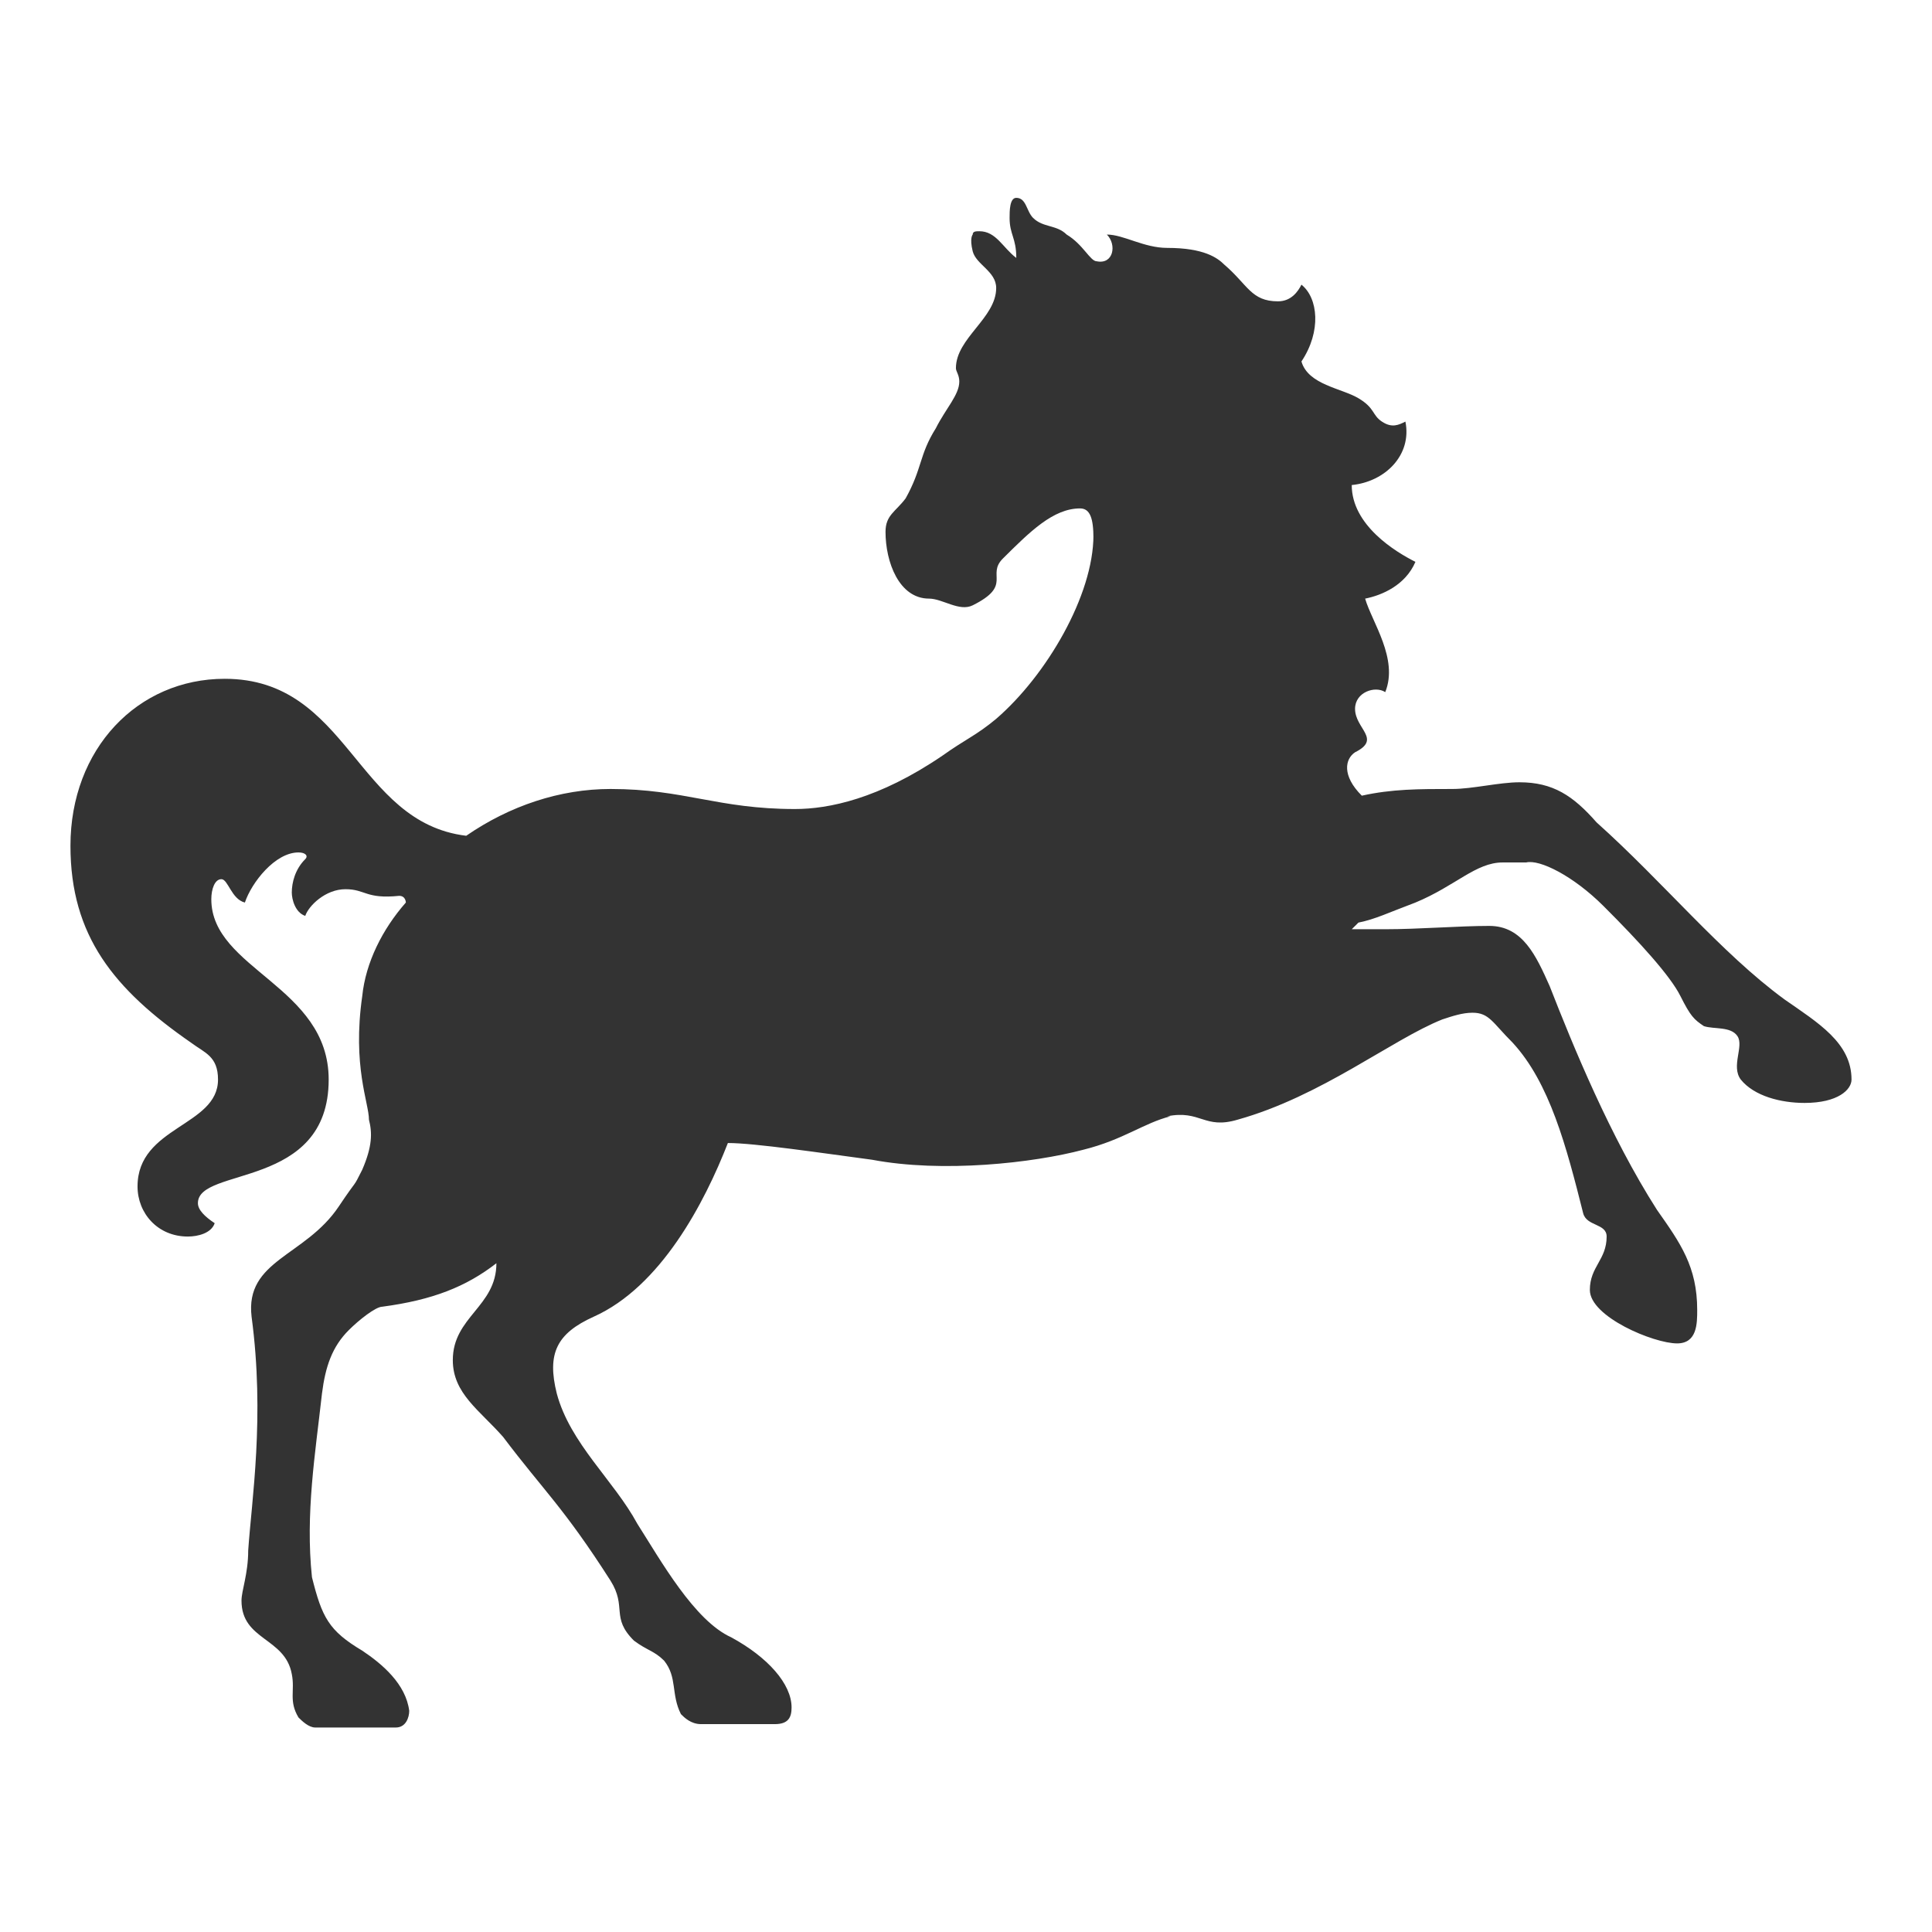 <?xml version="1.0" encoding="UTF-8"?>
<svg width="32px" height="32px" viewBox="0 0 32 32" version="1.1" xmlns="http://www.w3.org/2000/svg" xmlns:xlink="http://www.w3.org/1999/xlink">
    <!-- Generator: Sketch 49.1 (51147) - http://www.bohemiancoding.com/sketch -->
    <title>icons/underlying assets/otc stocks/ic-lloydsbank</title>
    <desc>Created with Sketch.</desc>
    <defs></defs>
    <g id="icons/underlying-assets/otc-stocks/ic-lloydsbank" stroke="none" stroke-width="1" fill="none" fill-rule="evenodd">
        <g id="Group" transform="translate(1, 3)" fill="#333333" fill-rule="nonzero">
            <g id="Group-2">
                <g>
                    <path d="M28.556,13.553 C29.111,13.94 29.667,14.272 29.667,14.881 C29.667,15.047 29.444,15.268 28.889,15.268 C28.5,15.268 28.056,15.157 27.833,14.881 C27.667,14.66 27.889,14.328 27.778,14.162 C27.667,13.996 27.389,14.051 27.222,13.996 C27.056,13.885 27,13.83 26.833,13.498 C26.667,13.166 26.167,12.613 25.556,12.004 C25.056,11.506 24.5,11.23 24.278,11.285 C24.111,11.285 24.056,11.285 23.889,11.285 C23.444,11.285 23.111,11.672 22.444,11.949 C22,12.115 21.778,12.226 21.5,12.281 L21.389,12.391 L21.944,12.391 C22.5,12.391 23.167,12.336 23.667,12.336 C24.222,12.336 24.444,12.834 24.667,13.332 C25.056,14.328 25.667,15.821 26.444,17.038 C26.833,17.591 27.111,17.979 27.111,18.698 C27.111,18.919 27.111,19.251 26.778,19.251 C26.389,19.251 25.333,18.809 25.333,18.366 C25.333,17.979 25.611,17.868 25.611,17.481 C25.611,17.26 25.278,17.315 25.222,17.094 C24.944,15.987 24.667,14.936 24.056,14.272 C23.722,13.94 23.667,13.774 23.389,13.774 C23.222,13.774 23.056,13.83 22.889,13.885 C22.056,14.217 20.889,15.157 19.5,15.545 C18.944,15.711 18.889,15.379 18.333,15.489 L18.389,15.489 C17.944,15.6 17.611,15.877 16.944,16.043 C16.111,16.264 14.611,16.43 13.444,16.209 C12.611,16.098 11.5,15.932 11.056,15.932 C10.667,16.928 9.944,18.311 8.833,18.809 C8.222,19.085 8.056,19.417 8.222,20.081 C8.444,20.911 9.167,21.519 9.556,22.238 C9.944,22.847 10.5,23.843 11.111,24.119 C11.722,24.451 12.111,24.894 12.111,25.281 C12.111,25.447 12.056,25.557 11.833,25.557 L10.611,25.557 C10.444,25.557 10.333,25.447 10.278,25.391 C10.111,25.06 10.222,24.783 10,24.506 C9.833,24.34 9.722,24.34 9.5,24.174 C9.111,23.787 9.389,23.621 9.111,23.179 C8.333,21.962 8,21.685 7.333,20.8 C6.944,20.357 6.5,20.081 6.5,19.528 C6.5,18.809 7.222,18.643 7.222,17.923 C6.722,18.311 6.167,18.532 5.333,18.643 C5.222,18.643 4.944,18.864 4.778,19.03 C4.5,19.306 4.389,19.638 4.333,20.081 C4.222,21.077 4.056,22.072 4.167,23.123 C4.333,23.787 4.444,24.009 5,24.34 C5.333,24.562 5.722,24.894 5.778,25.336 C5.778,25.447 5.722,25.613 5.556,25.613 L4.222,25.613 C4.111,25.613 4,25.502 3.944,25.447 C3.778,25.17 3.889,25.004 3.833,24.728 C3.722,24.119 3,24.174 3,23.511 C3,23.345 3.111,23.068 3.111,22.681 C3.167,21.851 3.389,20.468 3.167,18.809 C3.056,17.868 4.056,17.813 4.611,16.983 C4.944,16.485 4.833,16.706 5,16.374 C5.167,15.987 5.167,15.766 5.111,15.545 C5.111,15.268 4.833,14.66 5,13.498 C5.056,12.945 5.333,12.391 5.722,11.949 C5.722,11.949 5.722,11.838 5.611,11.838 C5.056,11.894 5.056,11.728 4.722,11.728 C4.389,11.728 4.111,12.004 4.056,12.17 C3.889,12.115 3.833,11.894 3.833,11.783 C3.833,11.617 3.889,11.396 4.056,11.23 C4.111,11.174 4.056,11.119 3.944,11.119 C3.556,11.119 3.167,11.617 3.056,11.949 C2.833,11.894 2.778,11.562 2.667,11.562 C2.556,11.562 2.5,11.728 2.5,11.894 C2.5,13.055 4.444,13.332 4.444,14.881 C4.444,16.706 2.278,16.319 2.278,16.928 C2.278,17.038 2.389,17.149 2.556,17.26 C2.5,17.426 2.278,17.481 2.111,17.481 C1.611,17.481 1.278,17.094 1.278,16.651 C1.278,15.655 2.611,15.655 2.611,14.881 C2.611,14.494 2.389,14.438 2.167,14.272 C0.889,13.387 0.167,12.502 0.167,11.009 C0.167,9.404 1.278,8.243 2.722,8.243 C4.778,8.243 4.889,10.621 6.722,10.843 C7.444,10.345 8.278,10.068 9.111,10.068 C10.333,10.068 10.889,10.4 12.167,10.4 C12.722,10.4 13.556,10.234 14.611,9.515 C15,9.238 15.167,9.183 15.5,8.906 C16.333,8.187 17.111,6.86 17.111,5.864 L17.111,5.919 C17.111,5.587 17.056,5.421 16.889,5.421 C16.444,5.421 16.056,5.809 15.611,6.251 C15.333,6.528 15.778,6.694 15.111,7.026 C14.889,7.136 14.611,6.915 14.389,6.915 C13.889,6.915 13.667,6.306 13.667,5.809 C13.667,5.532 13.833,5.477 14,5.255 C14.278,4.757 14.222,4.536 14.5,4.094 C14.667,3.762 14.889,3.54 14.889,3.319 C14.889,3.209 14.833,3.153 14.833,3.098 C14.833,2.6 15.5,2.268 15.5,1.77 C15.5,1.494 15.167,1.383 15.111,1.162 C15.056,0.94 15.111,0.885 15.111,0.885 C15.111,0.83 15.167,0.83 15.222,0.83 C15.5,0.83 15.611,1.106 15.833,1.272 C15.833,0.94 15.722,0.885 15.722,0.609 C15.722,0.498 15.722,0.277 15.833,0.277 C16,0.277 16,0.498 16.111,0.609 C16.278,0.774 16.5,0.719 16.667,0.885 C16.944,1.051 17.056,1.328 17.167,1.328 C17.444,1.383 17.5,1.051 17.333,0.885 C17.611,0.885 17.944,1.106 18.333,1.106 C18.944,1.106 19.167,1.272 19.278,1.383 C19.667,1.715 19.722,1.991 20.167,1.991 C20.389,1.991 20.5,1.826 20.556,1.715 C20.833,1.936 20.889,2.489 20.556,2.987 C20.667,3.374 21.222,3.43 21.5,3.596 C21.778,3.762 21.722,3.872 21.889,3.983 C22.056,4.094 22.167,4.038 22.278,3.983 C22.389,4.536 21.944,4.979 21.389,5.034 C21.389,5.698 22.111,6.14 22.444,6.306 C22.278,6.694 21.889,6.86 21.611,6.915 C21.722,7.302 22.167,7.911 21.944,8.464 C21.778,8.353 21.444,8.464 21.444,8.74 C21.444,9.072 21.889,9.238 21.444,9.46 C21.278,9.57 21.222,9.847 21.556,10.179 C22.056,10.068 22.5,10.068 23.056,10.068 C23.389,10.068 23.833,9.957 24.167,9.957 C24.722,9.957 25.056,10.179 25.444,10.621 C26.556,11.617 27.5,12.779 28.556,13.553" id="Shape"></path>
                    <path d="M0.944,10.621 C1.167,10.621 1.556,9.404 2.389,9.404 C2.611,9.404 2.667,9.515 2.667,9.57 C2.667,9.736 2.389,9.902 2.389,10.123 C2.389,10.179 2.389,10.234 2.5,10.234 C2.667,10.234 2.889,9.791 3.667,9.791 C3.889,9.791 4.056,9.791 4.278,9.847 C4.389,9.847 4.556,9.957 4.444,9.681 C4.278,9.128 3.611,8.574 2.722,8.574 C1.833,8.574 0.889,9.349 0.778,10.345 C0.889,10.511 0.889,10.621 0.944,10.621" id="Shape"></path>
                    <path d="M16.389,2.987 C16.167,2.877 16.111,2.766 16.222,2.434 C16.278,2.102 16.278,1.991 16.167,1.936 C16.056,1.881 15.889,1.991 15.722,2.157 C15.556,2.323 15.333,2.6 15.278,2.821 C15.222,3.098 15.5,3.043 15.278,3.485 C14.889,4.204 14.778,4.37 14.611,4.813 C14.444,5.366 14.333,5.421 14.222,5.587 C14.111,5.753 14.389,5.753 14.667,5.643 C15,5.532 15,5.919 14.889,6.196 C14.778,6.362 14.889,6.472 15.111,6.251 C15.333,6.085 15,5.919 15.056,5.311 C15.167,4.757 15.222,4.481 15.611,3.928 C15.889,3.485 16.167,3.153 16.611,3.319 C16.722,3.43 16.667,3.098 16.389,2.987" id="Shape"></path>
                    <path d="M26.722,18.698 C26.833,18.698 26.833,18.587 26.833,18.477 C26.833,18.2 26.667,17.813 26.444,17.647 C26.389,18.034 26.222,18.311 26.222,18.477 C26.222,18.587 26.611,18.698 26.722,18.698" id="Shape"></path>
                    <path d="M29.056,14.991 C29.222,14.991 29.444,14.936 29.444,14.826 C29.444,14.604 29.111,14.217 28.833,14.106 C28.944,14.494 28.778,14.991 29.056,14.991" id="Shape"></path>
                    <path d="M18.833,9.902 C20.944,10.843 20.833,12.613 21,12.17 C21.056,12.004 21.389,11.119 20.611,10.289 C20.056,9.626 19.833,9.791 20.056,9.238 C20.944,7.026 21.556,3.706 18.778,2.545 C18.444,2.434 18.222,2.434 18.222,2.489 C18.222,2.545 18.5,2.655 18.889,2.877 C20.722,4.094 20.167,7.357 18.5,8.962 C17.889,9.515 18.167,9.626 18.833,9.902" id="Shape"></path>
                    <path d="M11.611,25.281 C11.778,25.281 11.667,25.06 11.611,24.949 C11.5,24.728 11.222,24.562 11.056,24.506 C11.111,24.728 11.111,25.281 11.333,25.281 L11.611,25.281" id="Shape"></path>
                    <path d="M5.278,25.281 C5.444,25.281 5.333,25.06 5.278,24.949 C5.167,24.728 4.889,24.562 4.667,24.506 C4.722,24.728 4.778,25.281 5,25.281 L5.278,25.281" id="Shape"></path>
                    <path d="M13,12.723 C14.167,12.613 14.333,12.336 14.556,11.451 C14.667,11.064 14.944,10.621 15.222,10.345 C15.389,10.179 15.556,10.013 15.722,9.736 C15.778,9.626 15.833,9.57 15.722,9.57 C15.611,9.681 15.167,9.957 15,10.068 C14.167,10.621 12.944,10.898 12.444,10.898 C11.389,10.898 10.444,10.566 9.5,10.566 C6.611,10.566 5.5,12.834 5.667,14.162 C5.667,14.383 5.722,14.383 5.778,14.383 C5.944,14.383 6.167,13.609 6.889,12.945 C7.944,11.949 9.111,11.34 10.722,11.34 C11.889,11.34 12.389,11.728 12.389,11.894 C12.389,12.17 11.889,12.226 11.944,12.502 C11.944,12.613 12.222,12.834 13,12.723" id="Shape"></path>
                </g>
            </g>
        </g>
    </g>
</svg>